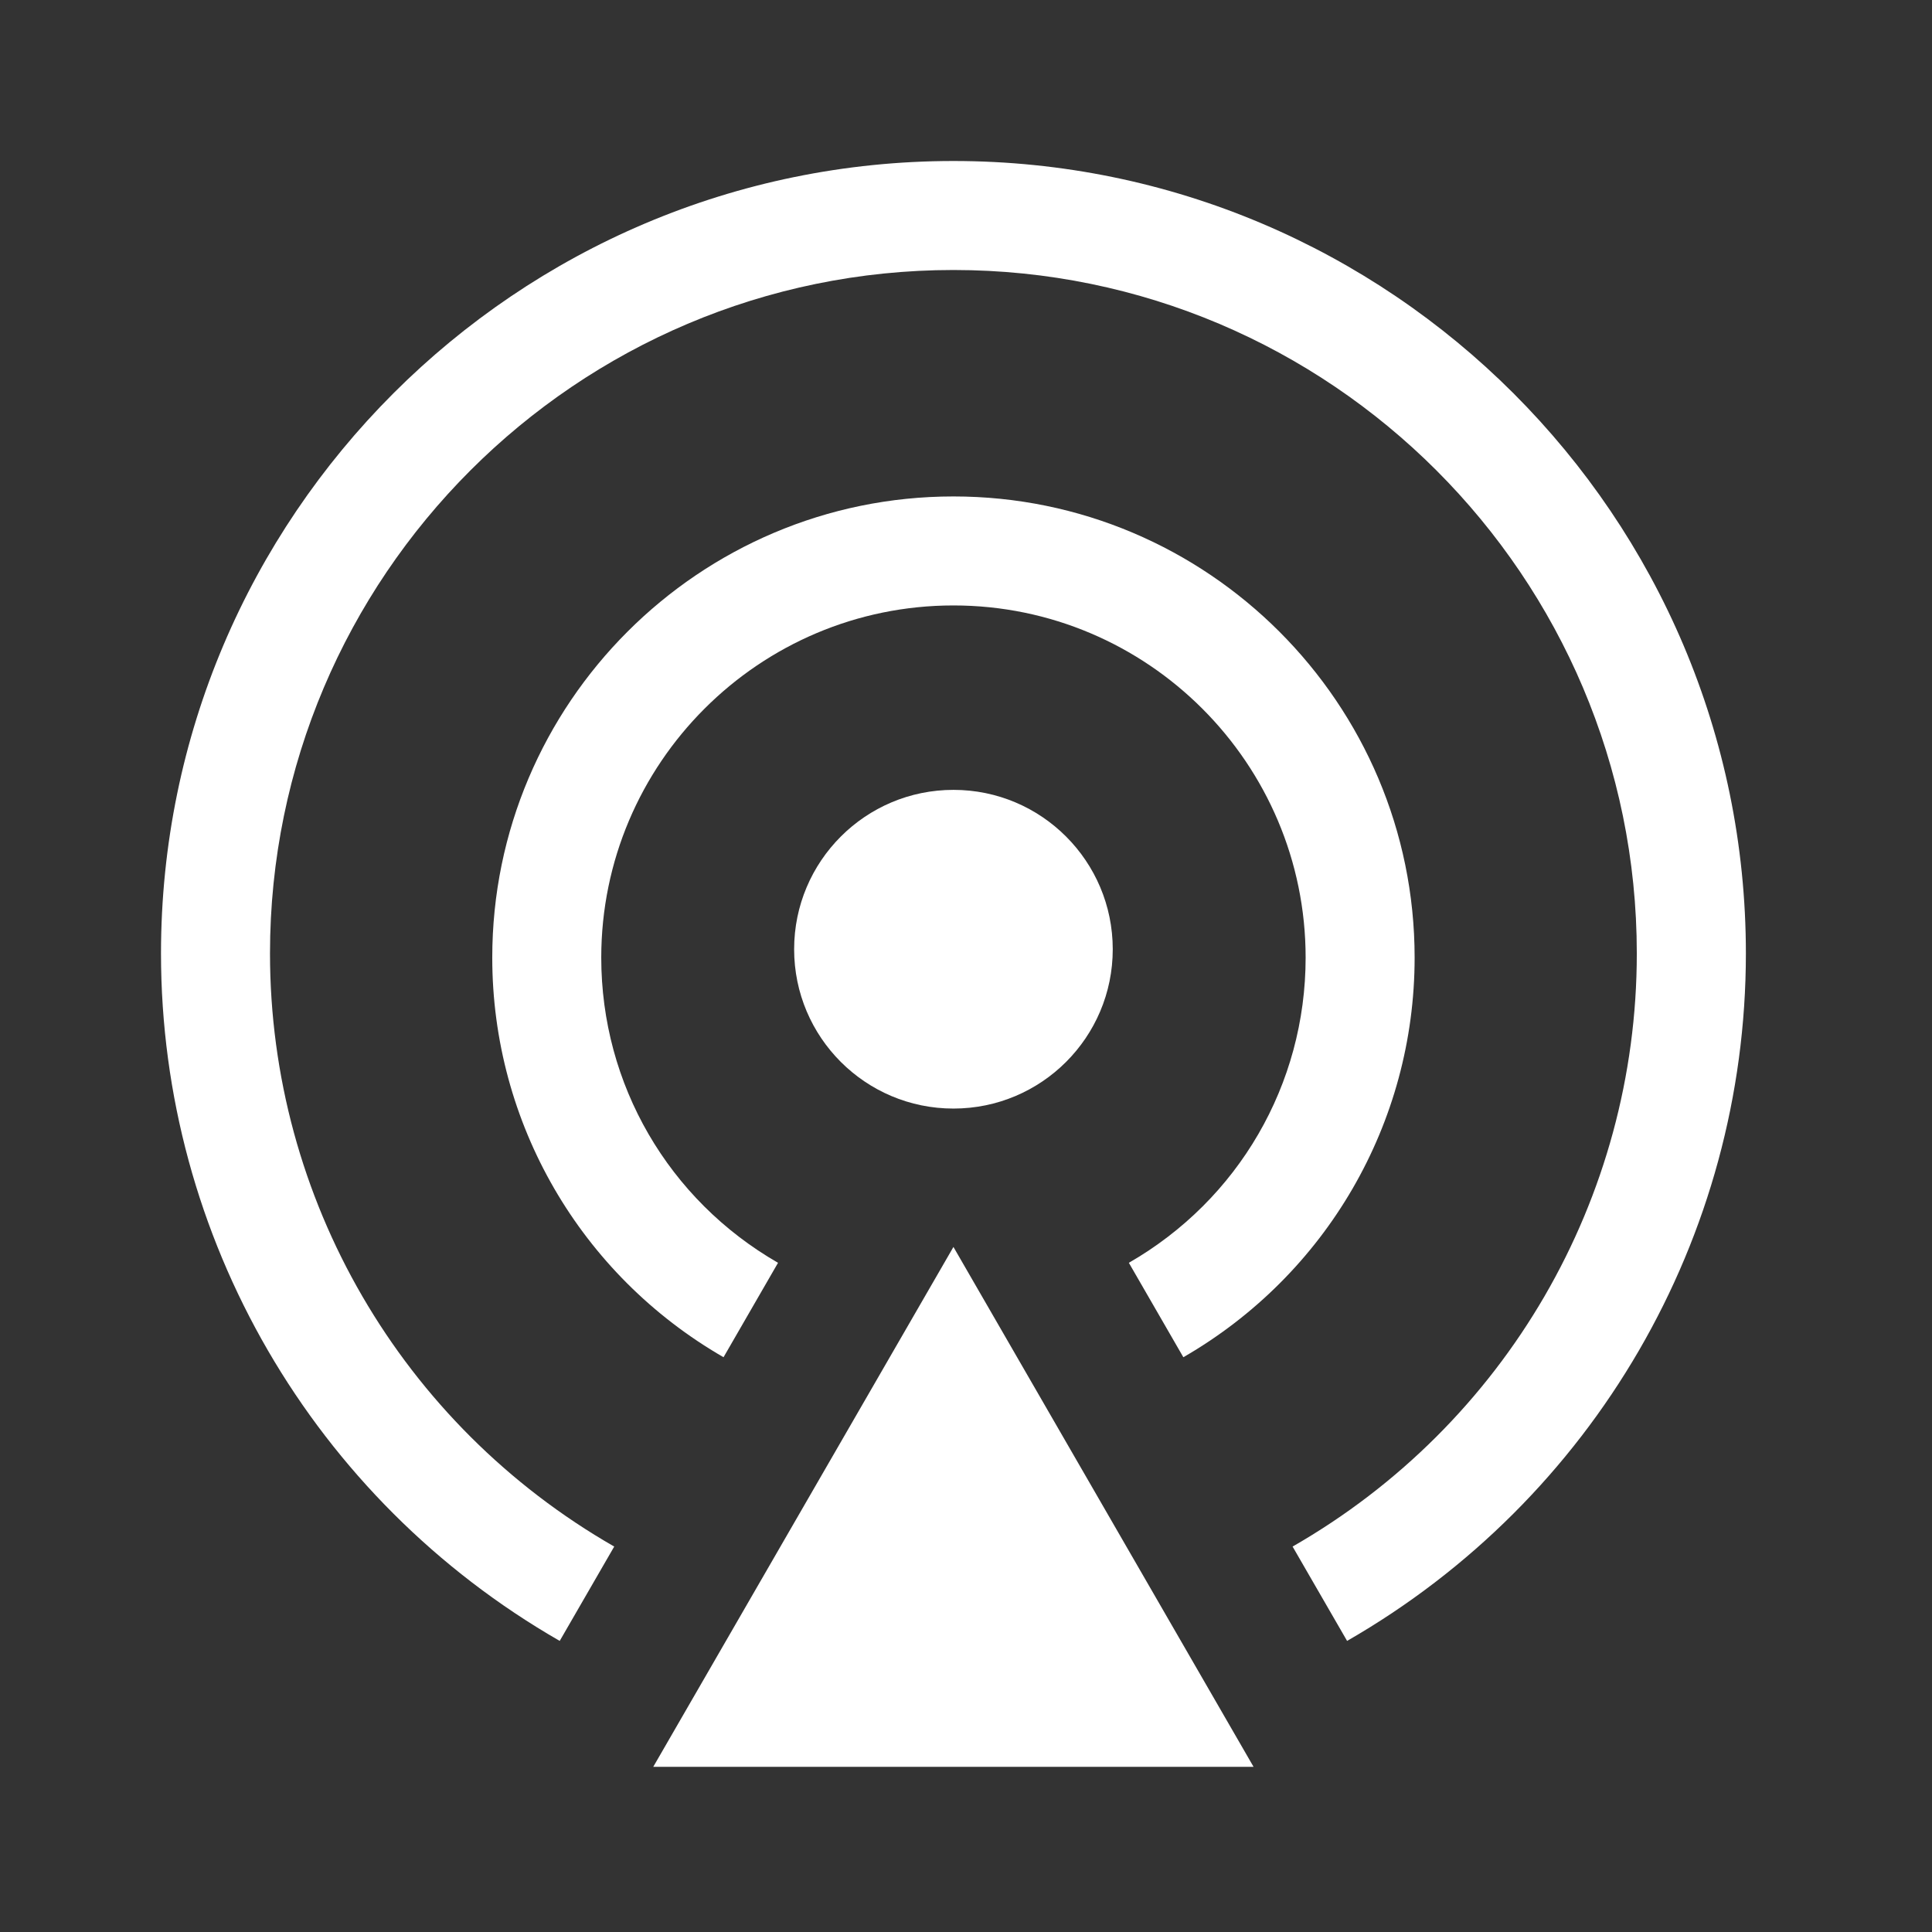 <?xml version="1.0" encoding="UTF-8"?>
<svg width="24px" height="24px" viewBox="0 0 24 24" version="1.1" xmlns="http://www.w3.org/2000/svg" xmlns:xlink="http://www.w3.org/1999/xlink">
    <rect x="0" y="0" width="24" height="24" fill="#333333" stroke="none"/>
    <!-- Generator: Sketch 50.2 (55047) - http://www.bohemiancoding.com/sketch -->
    <title>ic/podcast</title>
    <desc>Created with Sketch.</desc>
    <defs></defs>
    <g id="ic/podcast" stroke="none" stroke-width="1" fill="none" fill-rule="evenodd">
        <g id="Group" transform="translate(2, 2)" fill="#FFFFFF">
            <polygon id="Fill-1" points="6.115 19.948 13.572 19.948 9.844 13.49"></polygon>
            <path d="M11.823,9.792 C11.823,10.885 10.937,11.771 9.844,11.771 C8.751,11.771 7.865,10.885 7.865,9.792 C7.865,8.699 8.751,7.812 9.844,7.812 C10.937,7.812 11.823,8.699 11.823,9.792" id="Fill-2"></path>
            <path d="M15.573,9.896 C15.573,6.737 13.003,4.167 9.844,4.167 C6.685,4.167 4.115,6.737 4.115,9.896 C4.115,11.951 5.21,13.835 6.988,14.86 L7.665,13.687 C6.305,12.905 5.469,11.472 5.469,9.896 C5.469,7.483 7.431,5.521 9.844,5.521 C12.256,5.521 14.219,7.483 14.219,9.896 C14.219,11.472 13.383,12.905 12.023,13.687 L12.7,14.86 C14.477,13.835 15.573,11.951 15.573,9.896" id="Fill-4"></path>
            <path d="M19.688,9.844 C19.688,4.416 15.272,0 9.844,0 C4.416,0 0,4.416 0,9.844 C0,13.372 1.893,16.625 4.953,18.384 L5.63,17.212 C2.987,15.696 1.354,12.892 1.354,9.844 C1.354,5.163 5.163,1.354 9.844,1.354 C14.525,1.354 18.333,5.163 18.333,9.844 C18.333,12.892 16.701,15.696 14.057,17.212 L14.734,18.384 C17.795,16.625 19.688,13.372 19.688,9.844" id="Fill-6"></path>
        </g>
    </g>
</svg>
